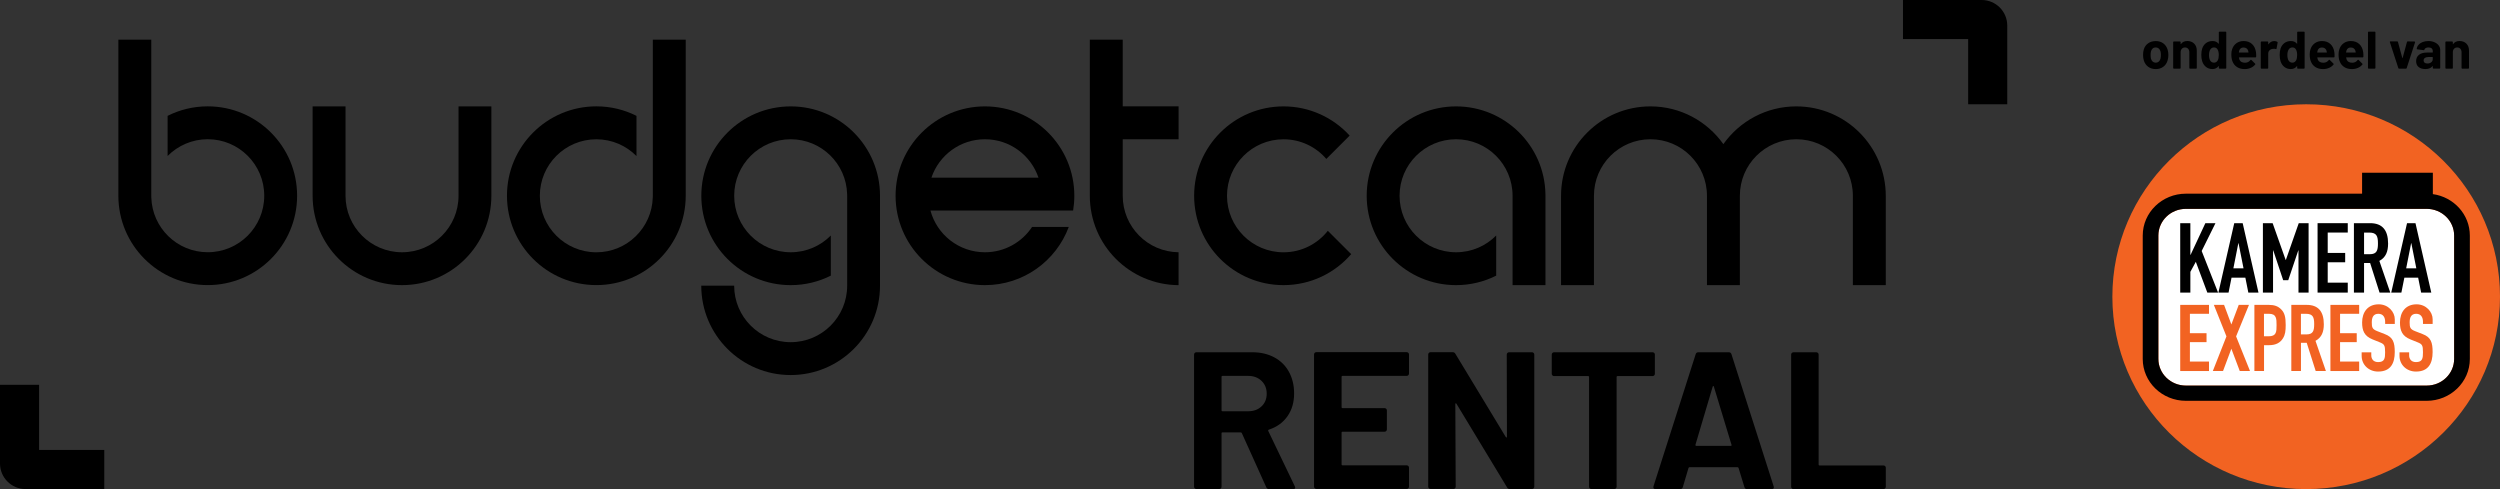 <?xml version="1.0" encoding="utf-8"?>
<svg viewBox="14.04 26.26 746.84 146.11" width="746.84" height="146.11" xmlns="http://www.w3.org/2000/svg">
  <rect x="14.04" y="26.26" width="746.84" height="146.11" fill="#333333" stroke="none"/>
  <g>
    <g>
      <path d="M655.77,46.2c-0.63-0.46-1.06-1.1-1.3-1.9c-0.15-0.49-0.22-1.03-0.22-1.61c0-0.62,0.07-1.18,0.22-1.67 c0.24-0.78,0.68-1.39,1.31-1.83c0.63-0.44,1.39-0.66,2.27-0.66c0.86,0,1.6,0.22,2.21,0.66c0.61,0.44,1.04,1.05,1.3,1.82 c0.17,0.53,0.25,1.08,0.25,1.66c0,0.57-0.07,1.1-0.22,1.6c-0.23,0.82-0.66,1.47-1.29,1.93c-0.63,0.47-1.38,0.7-2.27,0.7 C657.16,46.9,656.4,46.66,655.77,46.2z M658.93,44.67c0.24-0.21,0.42-0.5,0.52-0.87c0.08-0.34,0.13-0.71,0.13-1.11 c0-0.44-0.04-0.82-0.13-1.12c-0.12-0.36-0.29-0.64-0.54-0.84c-0.24-0.2-0.54-0.3-0.88-0.3c-0.36,0-0.66,0.1-0.89,0.3 c-0.24,0.2-0.41,0.48-0.51,0.84c-0.08,0.25-0.13,0.63-0.13,1.12c0,0.47,0.04,0.84,0.11,1.11c0.11,0.37,0.28,0.66,0.53,0.87 c0.25,0.21,0.55,0.32,0.91,0.32C658.39,44.98,658.68,44.88,658.93,44.67z"/>
      <path d="M669.53,39.3c0.52,0.52,0.77,1.22,0.77,2.1v5.18c0,0.05-0.02,0.1-0.06,0.13c-0.04,0.04-0.08,0.06-0.13,0.06h-1.85 c-0.05,0-0.1-0.02-0.13-0.06c-0.04-0.04-0.06-0.08-0.06-0.13v-4.72c0-0.42-0.12-0.76-0.36-1.03c-0.24-0.26-0.55-0.39-0.94-0.39 c-0.39,0-0.7,0.13-0.94,0.39c-0.24,0.26-0.36,0.61-0.36,1.03v4.72c0,0.05-0.02,0.1-0.06,0.13c-0.04,0.04-0.08,0.06-0.13,0.06 h-1.85c-0.05,0-0.1-0.02-0.13-0.06c-0.04-0.04-0.06-0.08-0.06-0.13v-7.74c0-0.05,0.02-0.1,0.06-0.13 c0.04-0.04,0.08-0.06,0.13-0.06h1.85c0.05,0,0.1,0.02,0.13,0.06c0.04,0.04,0.06,0.08,0.06,0.13v0.55c0,0.03,0.01,0.05,0.03,0.06 c0.02,0.01,0.04,0.01,0.05-0.02c0.43-0.61,1.07-0.92,1.93-0.92C668.33,38.52,669.01,38.78,669.53,39.3z"/>
      <path d="M676.94,35.77c0.04-0.04,0.08-0.06,0.13-0.06h1.85c0.05,0,0.1,0.02,0.13,0.06c0.04,0.04,0.06,0.08,0.06,0.13v10.68 c0,0.05-0.02,0.1-0.06,0.13c-0.04,0.04-0.08,0.06-0.13,0.06h-1.85c-0.05,0-0.1-0.02-0.13-0.06c-0.04-0.04-0.06-0.08-0.06-0.13 v-0.52c0-0.03-0.01-0.05-0.03-0.06c-0.02-0.01-0.04,0-0.06,0.02c-0.44,0.58-1.05,0.87-1.82,0.87c-0.74,0-1.37-0.21-1.9-0.62 c-0.53-0.41-0.91-0.97-1.15-1.69c-0.18-0.55-0.27-1.18-0.27-1.91c0-0.75,0.09-1.4,0.28-1.96c0.24-0.67,0.62-1.21,1.15-1.6 s1.17-0.59,1.94-0.59c0.76,0,1.35,0.26,1.77,0.79c0.02,0.03,0.04,0.04,0.06,0.03c0.02-0.01,0.03-0.03,0.03-0.06V35.9 C676.89,35.85,676.9,35.81,676.94,35.77z M676.87,42.71c0-0.71-0.12-1.26-0.35-1.66c-0.24-0.41-0.59-0.62-1.06-0.62 c-0.49,0-0.87,0.21-1.12,0.62c-0.26,0.41-0.39,0.97-0.39,1.67c0,0.63,0.11,1.16,0.33,1.58c0.26,0.45,0.65,0.68,1.17,0.68 c0.47,0,0.84-0.23,1.11-0.68C676.76,43.92,676.87,43.38,676.87,42.71z"/>
      <path d="M688.04,43.22c-0.01,0.13-0.08,0.19-0.21,0.19h-4.88c-0.06,0-0.08,0.03-0.06,0.08c0.03,0.21,0.09,0.42,0.17,0.63 c0.27,0.59,0.83,0.88,1.67,0.88c0.67-0.01,1.21-0.28,1.6-0.82c0.04-0.06,0.09-0.09,0.14-0.09c0.03,0,0.07,0.02,0.11,0.06 l1.14,1.12c0.05,0.05,0.08,0.1,0.08,0.14c0,0.02-0.02,0.06-0.06,0.13c-0.35,0.43-0.79,0.77-1.34,1c-0.55,0.24-1.15,0.36-1.8,0.36 c-0.91,0-1.67-0.21-2.3-0.62c-0.63-0.41-1.08-0.98-1.35-1.72c-0.22-0.53-0.33-1.22-0.33-2.07c0-0.58,0.08-1.09,0.24-1.53 c0.24-0.75,0.67-1.34,1.27-1.78c0.61-0.44,1.32-0.66,2.16-0.66c1.05,0,1.9,0.31,2.54,0.92c0.64,0.61,1.02,1.43,1.16,2.45 C688.04,42.27,688.06,42.72,688.04,43.22z M682.98,41.37c-0.04,0.14-0.08,0.31-0.11,0.51c0,0.05,0.03,0.08,0.08,0.08h2.73 c0.06,0,0.08-0.03,0.06-0.08c-0.05-0.31-0.08-0.45-0.08-0.44c-0.1-0.32-0.26-0.56-0.5-0.73c-0.24-0.17-0.53-0.26-0.88-0.26 C683.63,40.44,683.19,40.75,682.98,41.37z"/>
      <path d="M694.35,38.76c0.08,0.04,0.12,0.12,0.1,0.24l-0.33,1.8c-0.01,0.13-0.08,0.16-0.22,0.11c-0.16-0.05-0.34-0.08-0.55-0.08 c-0.08,0-0.2,0.01-0.35,0.03c-0.38,0.03-0.7,0.17-0.96,0.42c-0.26,0.25-0.4,0.58-0.4,0.99v4.31c0,0.05-0.02,0.1-0.06,0.13 c-0.04,0.04-0.08,0.06-0.13,0.06h-1.85c-0.05,0-0.1-0.02-0.13-0.06c-0.04-0.04-0.06-0.08-0.06-0.13v-7.74 c0-0.05,0.02-0.1,0.06-0.13c0.04-0.04,0.08-0.06,0.13-0.06h1.85c0.05,0,0.1,0.02,0.13,0.06c0.04,0.04,0.06,0.08,0.06,0.13v0.6 c0,0.03,0.01,0.05,0.03,0.06c0.02,0.01,0.04,0.01,0.05-0.02c0.43-0.63,1.01-0.95,1.74-0.95 C693.83,38.54,694.13,38.61,694.35,38.76z"/>
      <path d="M700.35,35.77c0.04-0.04,0.08-0.06,0.13-0.06h1.85c0.05,0,0.1,0.02,0.13,0.06c0.04,0.04,0.06,0.08,0.06,0.13v10.68 c0,0.05-0.02,0.1-0.06,0.13c-0.04,0.04-0.08,0.06-0.13,0.06h-1.85c-0.05,0-0.1-0.02-0.13-0.06c-0.04-0.04-0.06-0.08-0.06-0.13 v-0.52c0-0.03-0.01-0.05-0.03-0.06c-0.02-0.01-0.04,0-0.06,0.02c-0.44,0.58-1.05,0.87-1.82,0.87c-0.74,0-1.37-0.21-1.9-0.62 c-0.53-0.41-0.91-0.97-1.15-1.69c-0.18-0.55-0.27-1.18-0.27-1.91c0-0.75,0.09-1.4,0.28-1.96c0.24-0.67,0.62-1.21,1.15-1.6 s1.17-0.59,1.94-0.59c0.76,0,1.35,0.26,1.77,0.79c0.02,0.03,0.04,0.04,0.06,0.03c0.02-0.01,0.03-0.03,0.03-0.06V35.9 C700.29,35.85,700.31,35.81,700.35,35.77z M700.28,42.71c0-0.71-0.12-1.26-0.35-1.66c-0.24-0.41-0.59-0.62-1.06-0.62 c-0.49,0-0.87,0.21-1.12,0.62c-0.26,0.41-0.39,0.97-0.39,1.67c0,0.63,0.11,1.16,0.33,1.58c0.26,0.45,0.65,0.68,1.17,0.68 c0.47,0,0.84-0.23,1.11-0.68C700.17,43.92,700.28,43.38,700.28,42.71z"/>
      <path d="M711.45,43.22c-0.01,0.13-0.08,0.19-0.21,0.19h-4.88c-0.06,0-0.08,0.03-0.06,0.08c0.03,0.21,0.09,0.42,0.17,0.63 c0.27,0.59,0.83,0.88,1.67,0.88c0.67-0.01,1.21-0.28,1.6-0.82c0.04-0.06,0.09-0.09,0.14-0.09c0.03,0,0.07,0.02,0.11,0.06 l1.14,1.12c0.05,0.05,0.08,0.1,0.08,0.14c0,0.02-0.02,0.06-0.06,0.13c-0.35,0.43-0.8,0.77-1.34,1c-0.55,0.24-1.15,0.36-1.8,0.36 c-0.91,0-1.67-0.21-2.3-0.62c-0.63-0.41-1.08-0.98-1.35-1.72c-0.22-0.53-0.33-1.22-0.33-2.07c0-0.58,0.08-1.09,0.24-1.53 c0.24-0.75,0.67-1.34,1.27-1.78c0.61-0.44,1.32-0.66,2.16-0.66c1.05,0,1.9,0.31,2.54,0.92c0.64,0.61,1.02,1.43,1.16,2.45 C711.45,42.27,711.47,42.72,711.45,43.22z M706.39,41.37c-0.04,0.14-0.08,0.31-0.11,0.51c0,0.05,0.03,0.08,0.08,0.08h2.73 c0.06,0,0.08-0.03,0.06-0.08c-0.05-0.31-0.08-0.45-0.08-0.44c-0.1-0.32-0.26-0.56-0.5-0.73c-0.24-0.17-0.53-0.26-0.88-0.26 C707.04,40.44,706.6,40.75,706.39,41.37z"/>
      <path d="M720.07,43.22c-0.01,0.13-0.08,0.19-0.21,0.19h-4.88c-0.06,0-0.08,0.03-0.06,0.08c0.03,0.21,0.09,0.42,0.17,0.63 c0.27,0.59,0.83,0.88,1.67,0.88c0.67-0.01,1.21-0.28,1.6-0.82c0.04-0.06,0.09-0.09,0.14-0.09c0.03,0,0.07,0.02,0.11,0.06 l1.14,1.12c0.05,0.05,0.08,0.1,0.08,0.14c0,0.02-0.02,0.06-0.06,0.13c-0.35,0.43-0.8,0.77-1.34,1c-0.55,0.24-1.15,0.36-1.8,0.36 c-0.91,0-1.67-0.21-2.3-0.62c-0.63-0.41-1.08-0.98-1.35-1.72c-0.22-0.53-0.33-1.22-0.33-2.07c0-0.58,0.08-1.09,0.24-1.53 c0.24-0.75,0.67-1.34,1.27-1.78c0.61-0.44,1.32-0.66,2.16-0.66c1.05,0,1.9,0.31,2.54,0.92c0.64,0.61,1.02,1.43,1.16,2.45 C720.07,42.27,720.09,42.72,720.07,43.22z M715.01,41.37c-0.04,0.14-0.08,0.31-0.11,0.51c0,0.05,0.03,0.08,0.08,0.08h2.73 c0.06,0,0.08-0.03,0.06-0.08c-0.05-0.31-0.08-0.45-0.08-0.44c-0.1-0.32-0.26-0.56-0.5-0.73c-0.24-0.17-0.53-0.26-0.88-0.26 C715.66,40.44,715.23,40.75,715.01,41.37z"/>
      <path d="M721.5,46.71c-0.04-0.04-0.06-0.08-0.06-0.13V35.9c0-0.05,0.02-0.1,0.06-0.13c0.04-0.04,0.08-0.06,0.13-0.06h1.85 c0.05,0,0.1,0.02,0.13,0.06c0.04,0.04,0.06,0.08,0.06,0.13v10.68c0,0.05-0.02,0.1-0.06,0.13c-0.04,0.04-0.08,0.06-0.13,0.06h-1.85 C721.58,46.77,721.53,46.75,721.5,46.71z"/>
      <path d="M730.51,46.61l-2.53-7.76c-0.01-0.02-0.02-0.05-0.02-0.08c0-0.09,0.06-0.14,0.17-0.14h2.04c0.12,0,0.19,0.05,0.22,0.16 l1.3,4.79c0.01,0.03,0.03,0.05,0.05,0.05c0.02,0,0.04-0.02,0.05-0.05l1.3-4.79c0.03-0.11,0.1-0.16,0.22-0.16l2.04,0.03 c0.06,0,0.11,0.02,0.14,0.06c0.03,0.04,0.04,0.09,0.02,0.17l-2.51,7.72c-0.03,0.11-0.1,0.16-0.21,0.16h-2.07 C730.61,46.77,730.54,46.72,730.51,46.61z"/>
      <path d="M741.31,38.88c0.54,0.24,0.96,0.56,1.26,0.97c0.3,0.41,0.45,0.87,0.45,1.37v5.35c0,0.05-0.02,0.1-0.06,0.13 c-0.04,0.04-0.08,0.06-0.13,0.06h-1.85c-0.05,0-0.1-0.02-0.13-0.06c-0.04-0.04-0.06-0.08-0.06-0.13v-0.52 c0-0.03-0.01-0.05-0.03-0.06c-0.02-0.01-0.04,0-0.06,0.03c-0.44,0.58-1.15,0.87-2.13,0.87c-0.82,0-1.49-0.2-1.99-0.6 c-0.51-0.4-0.76-0.99-0.76-1.77c0-0.81,0.28-1.44,0.85-1.89c0.57-0.45,1.38-0.67,2.43-0.67h1.61c0.05,0,0.08-0.03,0.08-0.08v-0.35 c0-0.35-0.11-0.62-0.32-0.81c-0.21-0.19-0.53-0.29-0.95-0.29c-0.33,0-0.6,0.06-0.81,0.17c-0.22,0.12-0.36,0.28-0.42,0.49 c-0.03,0.12-0.1,0.17-0.21,0.16L736.18,41c-0.13-0.02-0.18-0.07-0.17-0.14c0.04-0.44,0.22-0.84,0.53-1.2 c0.31-0.36,0.72-0.64,1.23-0.84c0.51-0.2,1.08-0.3,1.71-0.3C740.17,38.52,740.78,38.64,741.31,38.88z M740.32,44.87 c0.32-0.24,0.47-0.55,0.47-0.93v-0.57c0-0.05-0.03-0.08-0.08-0.08h-1.14c-0.47,0-0.84,0.09-1.11,0.27 c-0.27,0.18-0.4,0.43-0.4,0.76c0,0.28,0.1,0.51,0.3,0.67c0.2,0.16,0.47,0.24,0.81,0.24C739.62,45.24,740,45.12,740.32,44.87z"/>
      <path d="M750.85,39.3c0.52,0.52,0.77,1.22,0.77,2.1v5.18c0,0.05-0.02,0.1-0.06,0.13c-0.04,0.04-0.08,0.06-0.13,0.06h-1.85 c-0.05,0-0.1-0.02-0.13-0.06c-0.04-0.04-0.06-0.08-0.06-0.13v-4.72c0-0.42-0.12-0.76-0.36-1.03c-0.24-0.26-0.55-0.39-0.94-0.39 s-0.7,0.13-0.94,0.39s-0.36,0.61-0.36,1.03v4.72c0,0.05-0.02,0.1-0.06,0.13c-0.04,0.04-0.08,0.06-0.13,0.06h-1.85 c-0.05,0-0.1-0.02-0.13-0.06c-0.04-0.04-0.06-0.08-0.06-0.13v-7.74c0-0.05,0.02-0.1,0.06-0.13c0.04-0.04,0.08-0.06,0.13-0.06h1.85 c0.05,0,0.1,0.02,0.13,0.06c0.04,0.04,0.06,0.08,0.06,0.13v0.55c0,0.03,0.01,0.05,0.03,0.06c0.02,0.01,0.04,0.01,0.05-0.02 c0.43-0.61,1.07-0.92,1.93-0.92C749.66,38.52,750.34,38.78,750.85,39.3z"/>
    </g>
    <path d="M417.69,102.18c-4.9,5.67-12.14,9.26-20.22,9.26c-14.75,0-26.7-11.95-26.7-26.7c0-14.75,11.96-26.7,26.7-26.7 c7.83,0,14.87,3.37,19.76,8.73l-6.97,6.97c-3.09-3.6-7.67-5.87-12.79-5.87c-9.32,0-16.88,7.56-16.88,16.88 c0,9.32,7.55,16.88,16.88,16.88c5.37,0,10.15-2.51,13.24-6.42L417.69,102.18z"/>
    <path d="M76.1,58.03c-4.31,0-8.39,1.02-11.99,2.84v11.99c3.06-3.09,7.31-5.01,11.99-5.01c9.32,0,16.88,7.56,16.88,16.88 c0,9.32-7.55,16.88-16.88,16.88c-9.16,0-16.6-7.29-16.86-16.39c-0.01-0.16-0.01-0.33-0.01-0.5v-20.7V38.12h-9.83v46.61 c0,14.75,11.96,26.7,26.7,26.7s26.7-11.95,26.7-26.7C102.8,69.99,90.84,58.03,76.1,58.03z"/>
    <path d="M151.02,58.04v26.7h0c0,9.32-7.55,16.88-16.88,16.88c-9.32,0-16.88-7.55-16.88-16.88h0v-26.7h-9.83v26.7 c0,14.75,11.96,26.7,26.7,26.7c14.75,0,26.7-11.96,26.7-26.7v-26.7H151.02z"/>
    <path d="M550.66,58.04c-9,0-16.95,4.46-21.79,11.28c-4.84-6.82-12.79-11.28-21.79-11.28c-14.75,0-26.7,11.96-26.7,26.7v26.7h9.83 v-26.7h0c0-9.32,7.55-16.88,16.88-16.88s16.88,7.55,16.88,16.88h0v26.7h9.83v-26.7h0c0-9.32,7.55-16.88,16.88-16.88 c9.32,0,16.88,7.55,16.88,16.88h0v26.7h9.83v-26.7C577.36,69.99,565.4,58.04,550.66,58.04z"/>
    <path d="M209.06,38.12v25.92v20.7c0,0.16,0,0.33-0.01,0.5c-0.26,9.09-7.7,16.39-16.86,16.39c-9.32,0-16.88-7.56-16.88-16.88 c0-9.32,7.55-16.88,16.88-16.88c4.69,0,8.93,1.91,11.99,5.01V60.87c-3.6-1.82-7.68-2.84-11.99-2.84c-14.75,0-26.7,11.96-26.7,26.7 c0,14.75,11.96,26.7,26.7,26.7c14.75,0,26.7-11.95,26.7-26.7V38.12H209.06z"/>
    <path d="M366.13,67.86v-9.83h-16.69V38.12h-9.83v19.92v9.83v16.88c0,14.68,11.85,26.6,26.51,26.7v-9.83 c-9.24-0.1-16.68-7.61-16.68-16.87h0V67.86H366.13z"/>
    <path d="M334.98,84.74c0-14.75-11.96-26.7-26.7-26.7c-14.75,0-26.7,11.96-26.7,26.7c0,14.75,11.96,26.7,26.7,26.7 c11.48,0,21.26-7.23,25.04-17.39h-10.96c-3.02,4.56-8.2,7.57-14.08,7.57c-7.8,0-14.35-5.28-16.28-12.46h42.62 C334.85,87.72,334.98,86.24,334.98,84.74z M292.29,79.33c2.25-6.67,8.55-11.47,15.99-11.47c7.43,0,13.74,4.8,15.99,11.47H292.29z"/>
    <path d="M276.93,84.74v26.86c0,14.75-11.96,26.7-26.7,26.7c-14.75,0-26.7-11.96-26.7-26.7h9.83c0,9.32,7.55,16.88,16.88,16.88 s16.88-7.55,16.88-16.88V84.74c0-0.16,0-0.33-0.01-0.49c-0.25-9.09-7.7-16.39-16.86-16.39c-9.32,0-16.88,7.56-16.88,16.88 c0,9.32,7.55,16.88,16.88,16.88c4.69,0,8.93-1.91,11.99-5.01v11.99c-3.6,1.82-7.68,2.84-11.99,2.84c-14.75,0-26.7-11.95-26.7-26.7 c0-14.75,11.96-26.7,26.7-26.7C264.98,58.03,276.93,69.99,276.93,84.74z"/>
    <path d="M475.73,84.74v26.7h-9.83v-26.7c0-9.32-7.55-16.88-16.88-16.88c-9.32,0-16.88,7.56-16.88,16.88 c0,9.32,7.55,16.88,16.88,16.88c4.69,0,8.93-1.91,11.99-5.01v11.99c-3.6,1.82-7.68,2.84-11.99,2.84c-14.75,0-26.7-11.95-26.7-26.7 c0-14.75,11.96-26.7,26.7-26.7c14.58,0,26.44,11.69,26.7,26.21C475.73,84.41,475.73,84.57,475.73,84.74z"/>
    <path d="M606.04,26.26h-4.04h-19.47v11.68h19.47v19.47h11.68V37.94V33.9C613.68,29.68,610.26,26.26,606.04,26.26z"/>
    <path d="M25.72,160.68v-19.47H14.04v23.51c0,4.22,3.42,7.64,7.64,7.64h23.51v-11.68H25.72z"/>
    <g>
      <path d="M392.33,171.84l-7.3-16.17c-0.08-0.16-0.19-0.24-0.35-0.24h-5.43c-0.19,0-0.29,0.1-0.29,0.29v15.94 c0,0.19-0.07,0.36-0.2,0.49c-0.14,0.14-0.3,0.2-0.49,0.2h-6.83c-0.19,0-0.36-0.07-0.49-0.2c-0.14-0.14-0.2-0.3-0.2-0.49v-39.47 c0-0.19,0.07-0.36,0.2-0.5c0.13-0.13,0.3-0.2,0.49-0.2h16.7c2.49,0,4.68,0.51,6.57,1.52c1.89,1.01,3.35,2.45,4.38,4.32 c1.03,1.87,1.55,4.03,1.55,6.48c0,2.65-0.66,4.91-1.99,6.8c-1.32,1.89-3.17,3.22-5.55,4c-0.19,0.08-0.26,0.22-0.18,0.41 l7.94,16.53c0.08,0.16,0.12,0.27,0.12,0.35c0,0.31-0.21,0.47-0.64,0.47h-7.18C392.76,172.37,392.49,172.19,392.33,171.84z M378.96,138.85v9.98c0,0.19,0.1,0.29,0.29,0.29h7.65c1.63,0,2.97-0.48,4-1.46c1.03-0.97,1.55-2.24,1.55-3.8 c0-1.55-0.52-2.83-1.55-3.82c-1.03-0.99-2.37-1.49-4-1.49h-7.65C379.06,138.55,378.96,138.65,378.96,138.85z"/>
      <path d="M434.76,138.35c-0.14,0.14-0.3,0.2-0.5,0.2h-19.15c-0.19,0-0.29,0.1-0.29,0.29v9.05c0,0.19,0.1,0.29,0.29,0.29h12.55 c0.19,0,0.36,0.07,0.49,0.2c0.14,0.14,0.2,0.3,0.2,0.49v5.66c0,0.19-0.07,0.36-0.2,0.5c-0.14,0.13-0.3,0.2-0.49,0.2h-12.55 c-0.19,0-0.29,0.1-0.29,0.29v9.46c0,0.19,0.1,0.29,0.29,0.29h19.15c0.19,0,0.36,0.07,0.5,0.2c0.13,0.14,0.2,0.3,0.2,0.5v5.66 c0,0.19-0.07,0.36-0.2,0.49c-0.14,0.14-0.3,0.2-0.5,0.2h-26.98c-0.19,0-0.36-0.07-0.49-0.2c-0.14-0.14-0.2-0.3-0.2-0.49v-39.47 c0-0.19,0.07-0.36,0.2-0.5c0.13-0.13,0.3-0.2,0.49-0.2h26.98c0.19,0,0.36,0.07,0.5,0.2c0.13,0.14,0.2,0.3,0.2,0.5v5.66 C434.96,138.05,434.89,138.22,434.76,138.35z"/>
      <path d="M464.36,131.69c0.14-0.13,0.3-0.2,0.5-0.2h6.83c0.19,0,0.36,0.07,0.5,0.2c0.14,0.14,0.2,0.3,0.2,0.5v39.47 c0,0.19-0.07,0.36-0.2,0.49c-0.14,0.14-0.3,0.2-0.5,0.2h-6.6c-0.39,0-0.66-0.16-0.82-0.47l-15.13-25 c-0.08-0.11-0.16-0.16-0.23-0.14c-0.08,0.02-0.11,0.1-0.11,0.26l0.11,24.64c0,0.19-0.07,0.36-0.2,0.49 c-0.14,0.14-0.3,0.2-0.49,0.2h-6.83c-0.19,0-0.36-0.07-0.49-0.2c-0.14-0.14-0.2-0.3-0.2-0.49v-39.47c0-0.19,0.07-0.36,0.2-0.5 c0.13-0.13,0.3-0.2,0.49-0.2h6.6c0.38,0,0.66,0.16,0.82,0.47l15.06,24.87c0.08,0.12,0.16,0.17,0.23,0.15 c0.08-0.02,0.12-0.1,0.12-0.26l-0.06-24.52C464.15,132,464.23,131.83,464.36,131.69z"/>
      <path d="M508.21,131.69c0.14,0.14,0.2,0.3,0.2,0.5v5.72c0,0.19-0.07,0.36-0.2,0.5c-0.14,0.13-0.3,0.2-0.49,0.2h-10.45 c-0.19,0-0.29,0.1-0.29,0.29v32.76c0,0.19-0.07,0.36-0.2,0.49c-0.14,0.14-0.3,0.2-0.5,0.2h-6.83c-0.2,0-0.36-0.07-0.5-0.2 c-0.14-0.14-0.2-0.3-0.2-0.49v-32.76c0-0.19-0.1-0.29-0.29-0.29h-10.16c-0.2,0-0.36-0.07-0.5-0.2c-0.14-0.14-0.2-0.3-0.2-0.5 v-5.72c0-0.19,0.07-0.36,0.2-0.5c0.14-0.13,0.3-0.2,0.5-0.2h29.43C507.91,131.49,508.07,131.56,508.21,131.69z"/>
      <path d="M535.16,171.78l-1.75-5.72c-0.08-0.16-0.18-0.23-0.29-0.23h-14.37c-0.12,0-0.21,0.08-0.29,0.23l-1.7,5.72 c-0.11,0.39-0.37,0.58-0.76,0.58h-7.42c-0.23,0-0.41-0.07-0.53-0.2c-0.11-0.14-0.13-0.34-0.06-0.61l12.61-39.47 c0.12-0.39,0.37-0.58,0.76-0.58h9.17c0.39,0,0.64,0.19,0.76,0.58l12.61,39.47c0.04,0.08,0.06,0.18,0.06,0.29 c0,0.35-0.21,0.53-0.64,0.53h-7.41C535.53,172.37,535.28,172.17,535.16,171.78z M520.79,159.46h10.28c0.23,0,0.31-0.11,0.23-0.35 l-5.26-17.34c-0.04-0.16-0.1-0.22-0.18-0.2c-0.08,0.02-0.14,0.09-0.18,0.2l-5.14,17.34C520.52,159.34,520.6,159.46,520.79,159.46z "/>
      <path d="M549.32,172.16c-0.14-0.14-0.2-0.3-0.2-0.49v-39.47c0-0.19,0.07-0.36,0.2-0.5c0.13-0.13,0.3-0.2,0.49-0.2h6.83 c0.19,0,0.36,0.07,0.49,0.2c0.14,0.14,0.2,0.3,0.2,0.5v32.82c0,0.19,0.1,0.29,0.29,0.29h19.09c0.19,0,0.36,0.07,0.49,0.2 c0.14,0.14,0.2,0.3,0.2,0.5v5.66c0,0.19-0.07,0.36-0.2,0.49c-0.14,0.14-0.3,0.2-0.49,0.2h-26.92 C549.62,172.37,549.45,172.3,549.32,172.16z"/>
    </g>
    <g>
      <g>
        <defs>
          <rect id="SVGID_1_" x="644.85" y="57.41" width="116.11" height="114.95"/>
        </defs>
        <clipPath id="SVGID_00000091696043576357356870000012600901249982870180_">
          <rect x="644.85" y="57.41" width="116.11" height="114.95" transform="matrix(1, 0, 0, 1, 0, 0)" overflow="visible"/>
        </clipPath>
        <path clip-path="url(#SVGID_00000091696043576357356870000012600901249982870180_)" fill="#F26322" d="M645.08,114.89 c0-31.74,25.92-57.48,57.9-57.48c31.98,0,57.9,25.73,57.9,57.48s-25.92,57.48-57.9,57.48C671,172.37,645.08,146.63,645.08,114.89 "/>
        <path clip-path="url(#SVGID_00000091696043576357356870000012600901249982870180_)" fill="#FFFFFF" d="M661.24,90.98 c-1.49,1.45-2.41,3.43-2.41,5.64v36.86c0,2.21,0.92,4.19,2.41,5.64c1.5,1.45,3.54,2.33,5.82,2.33h71.9 c2.28,0,4.32-0.89,5.82-2.33c1.49-1.45,2.41-3.43,2.41-5.64V96.62c0-2.21-0.92-4.19-2.41-5.64c-1.5-1.45-3.54-2.33-5.82-2.33 h-71.9C664.77,88.65,662.73,89.54,661.24,90.98"/>
        <path clip-path="url(#SVGID_00000091696043576357356870000012600901249982870180_)" d="M747.18,133.48 c0,2.21-0.92,4.19-2.41,5.64c-1.5,1.45-3.54,2.33-5.82,2.33h-71.9c-2.28,0-4.32-0.89-5.82-2.33c-1.49-1.45-2.41-3.43-2.41-5.64 V96.62c0-2.21,0.92-4.19,2.41-5.64c1.5-1.45,3.54-2.33,5.82-2.33h71.9c2.28,0,4.32,0.89,5.82,2.33c1.49,1.45,2.41,3.43,2.41,5.64 V133.48z M740.82,84.25v-6.39h-21.14v6.26h-52.62c-7.13,0-12.91,5.6-12.91,12.51v36.86c0,6.91,5.78,12.51,12.91,12.51h71.9 c7.13,0,12.91-5.6,12.91-12.51V96.62C751.86,90.33,747.07,85.12,740.82,84.25"/>
      </g>
      <polygon points="665.35,92.93 668.38,92.93 668.38,102.4 668.44,102.4 672.86,92.93 675.88,92.93 671.76,101.24 676.66,113.67 &#10;&#9;&#9;&#9;673.45,113.67 670.01,104.47 668.38,107.47 668.38,113.67 665.35,113.67 &#9;&#9;"/>
      <path d="M682.77,98.91h-0.06l-1.48,7.51h3.03L682.77,98.91z M681.49,92.93h2.52l4.72,20.74h-3.03l-0.89-4.46h-4.13l-0.89,4.46 h-3.03L681.49,92.93z"/>
      <polygon points="690.05,92.93 692.96,92.93 696.85,103.91 696.91,103.91 700.76,92.93 703.7,92.93 703.7,113.67 700.68,113.67 &#10;&#9;&#9;&#9;700.68,101.06 700.62,101.06 697.62,109.97 696.11,109.97 693.14,101.06 693.08,101.06 693.08,113.67 690.05,113.67 &#9;&#9;"/>
      <polygon points="706.38,92.93 715.4,92.93 715.4,95.73 709.41,95.73 709.41,101.82 714.63,101.82 714.63,104.61 709.41,104.61 &#10;&#9;&#9;&#9;709.41,110.7 715.4,110.7 715.4,113.67 706.38,113.67 &#9;&#9;"/>
      <g>
        <defs>
          <rect id="SVGID_00000121964851877062334030000016911044462655301030_" x="644.85" y="57.41" width="116.11" height="114.95"/>
        </defs>
        <clipPath id="SVGID_00000054979369818124627890000015794485400947317145_">
          <rect x="644.85" y="57.41" width="116.11" height="114.95" transform="matrix(1, 0, 0, 1, 0, 0)" overflow="visible"/>
        </clipPath>
        <path clip-path="url(#SVGID_00000054979369818124627890000015794485400947317145_)" d="M720.27,102.2h1.72 c2.11,0,2.43-1.17,2.43-3.23c0-2.1-0.36-3.23-2.58-3.23h-1.57V102.2z M717.24,92.93h4.87c3.59,0,5.34,2.07,5.34,6.09 c0,2.39-0.68,4.14-2.61,5.18l3.26,9.47h-3.2l-2.82-8.85h-1.81v8.85h-3.03V92.93z"/>
      </g>
      <path d="M734.39,98.91h-0.06l-1.48,7.51h3.03L734.39,98.91z M733.11,92.93h2.52l4.72,20.74h-3.03l-0.89-4.46h-4.12l-0.89,4.46 h-3.03L733.11,92.93z"/>
      <polygon fill="#F26322" points="665.35,117.34 673.95,117.34 673.95,120 668.24,120 668.24,125.8 673.21,125.8 673.21,128.47 &#10;&#9;&#9;&#9;668.24,128.47 668.24,134.27 673.95,134.27 673.95,137.1 665.35,137.1 &#9;&#9;"/>
      <polygon fill="#F26322" points="679.16,126.75 675.4,117.34 678.45,117.34 680.63,123.19 682.83,117.34 685.89,117.34 &#10;&#9;&#9;&#9;682.04,126.75 686.2,137.1 683.14,137.1 680.63,130.44 678.14,137.1 675.09,137.1 &#9;&#9;"/>
      <g>
        <defs>
          <rect id="SVGID_00000180365861796026024460000012420038349193197720_" x="644.85" y="57.41" width="116.11" height="114.95"/>
        </defs>
        <clipPath id="SVGID_00000180365780051414637850000016728350797415049635_">
          <rect x="644.85" y="57.41" width="116.11" height="114.95" transform="matrix(1, 0, 0, 1, 0, 0)" overflow="visible"/>
        </clipPath>
        <path clip-path="url(#SVGID_00000180365780051414637850000016728350797415049635_)" fill="#F26322" d="M690.38,126.72h1.38 c2.35,0,2.37-1.36,2.37-3.33c0-1.86,0-3.39-2.26-3.39h-1.5V126.72z M687.5,117.34h4.33c1.58,0,2.74,0.36,3.73,1.39 c0.99,1.03,1.3,2.28,1.3,4.63c0,1.72-0.14,2.89-0.82,3.97c-0.79,1.28-2.06,2.05-4.18,2.05h-1.47v7.72h-2.88V117.34z"/>
        <path clip-path="url(#SVGID_00000180365780051414637850000016728350797415049635_)" fill="#F26322" d="M701.41,126.16h1.64 c2.01,0,2.32-1.11,2.32-3.08c0-2-0.34-3.08-2.46-3.08h-1.5V126.16z M698.52,117.34h4.64c3.42,0,5.09,1.97,5.09,5.8 c0,2.28-0.65,3.94-2.49,4.94l3.11,9.02h-3.05l-2.68-8.44h-1.72v8.44h-2.88V117.34z"/>
      </g>
      <polygon fill="#F26322" points="710.22,117.34 718.81,117.34 718.81,120 713.1,120 713.1,125.8 718.08,125.8 718.08,128.47 &#10;&#9;&#9;&#9;713.1,128.47 713.1,134.27 718.81,134.27 718.81,137.1 710.22,137.1 &#9;&#9;"/>
      <g>
        <defs>
          <rect id="SVGID_00000035523462787708785520000006782302880529891712_" x="644.85" y="57.41" width="116.11" height="114.95"/>
        </defs>
        <clipPath id="SVGID_00000123426992851270836290000001384768220939783572_">
          <rect x="644.85" y="57.41" width="116.11" height="114.95" transform="matrix(1, 0, 0, 1, 0, 0)" overflow="visible"/>
        </clipPath>
        <path clip-path="url(#SVGID_00000123426992851270836290000001384768220939783572_)" fill="#F26322" d="M729.45,123.03h-2.88 v-0.64c0-1.3-0.57-2.39-2.04-2.39c-1.58,0-1.95,1.25-1.95,2.55c0,1.53,0.14,2.05,1.64,2.64l2.2,0.86 c2.54,0.94,3.02,2.53,3.02,5.41c0,3.33-1.24,5.8-4.97,5.8c-2.8,0-4.92-2.03-4.92-4.69v-1.05h2.88v0.89 c0,1.03,0.57,2.02,2.04,2.02c1.95,0,2.09-1.14,2.09-2.94c0-2.11-0.25-2.44-1.67-3l-2.06-0.83c-2.49-1-3.14-2.61-3.14-5.08 c0-3,1.64-5.41,4.95-5.41c2.88,0,4.81,2.28,4.81,4.47V123.03z"/>
        <path clip-path="url(#SVGID_00000123426992851270836290000001384768220939783572_)" fill="#F26322" d="M740.75,123.03h-2.88 v-0.64c0-1.3-0.57-2.39-2.03-2.39c-1.58,0-1.95,1.25-1.95,2.55c0,1.53,0.14,2.05,1.64,2.64l2.2,0.86 c2.54,0.94,3.02,2.53,3.02,5.41c0,3.33-1.24,5.8-4.97,5.8c-2.8,0-4.92-2.03-4.92-4.69v-1.05h2.88v0.89 c0,1.03,0.57,2.02,2.04,2.02c1.95,0,2.09-1.14,2.09-2.94c0-2.11-0.25-2.44-1.67-3l-2.06-0.83c-2.49-1-3.14-2.61-3.14-5.08 c0-3,1.64-5.41,4.95-5.41c2.88,0,4.81,2.28,4.81,4.47V123.03z"/>
      </g>
    </g>
  </g>
</svg>